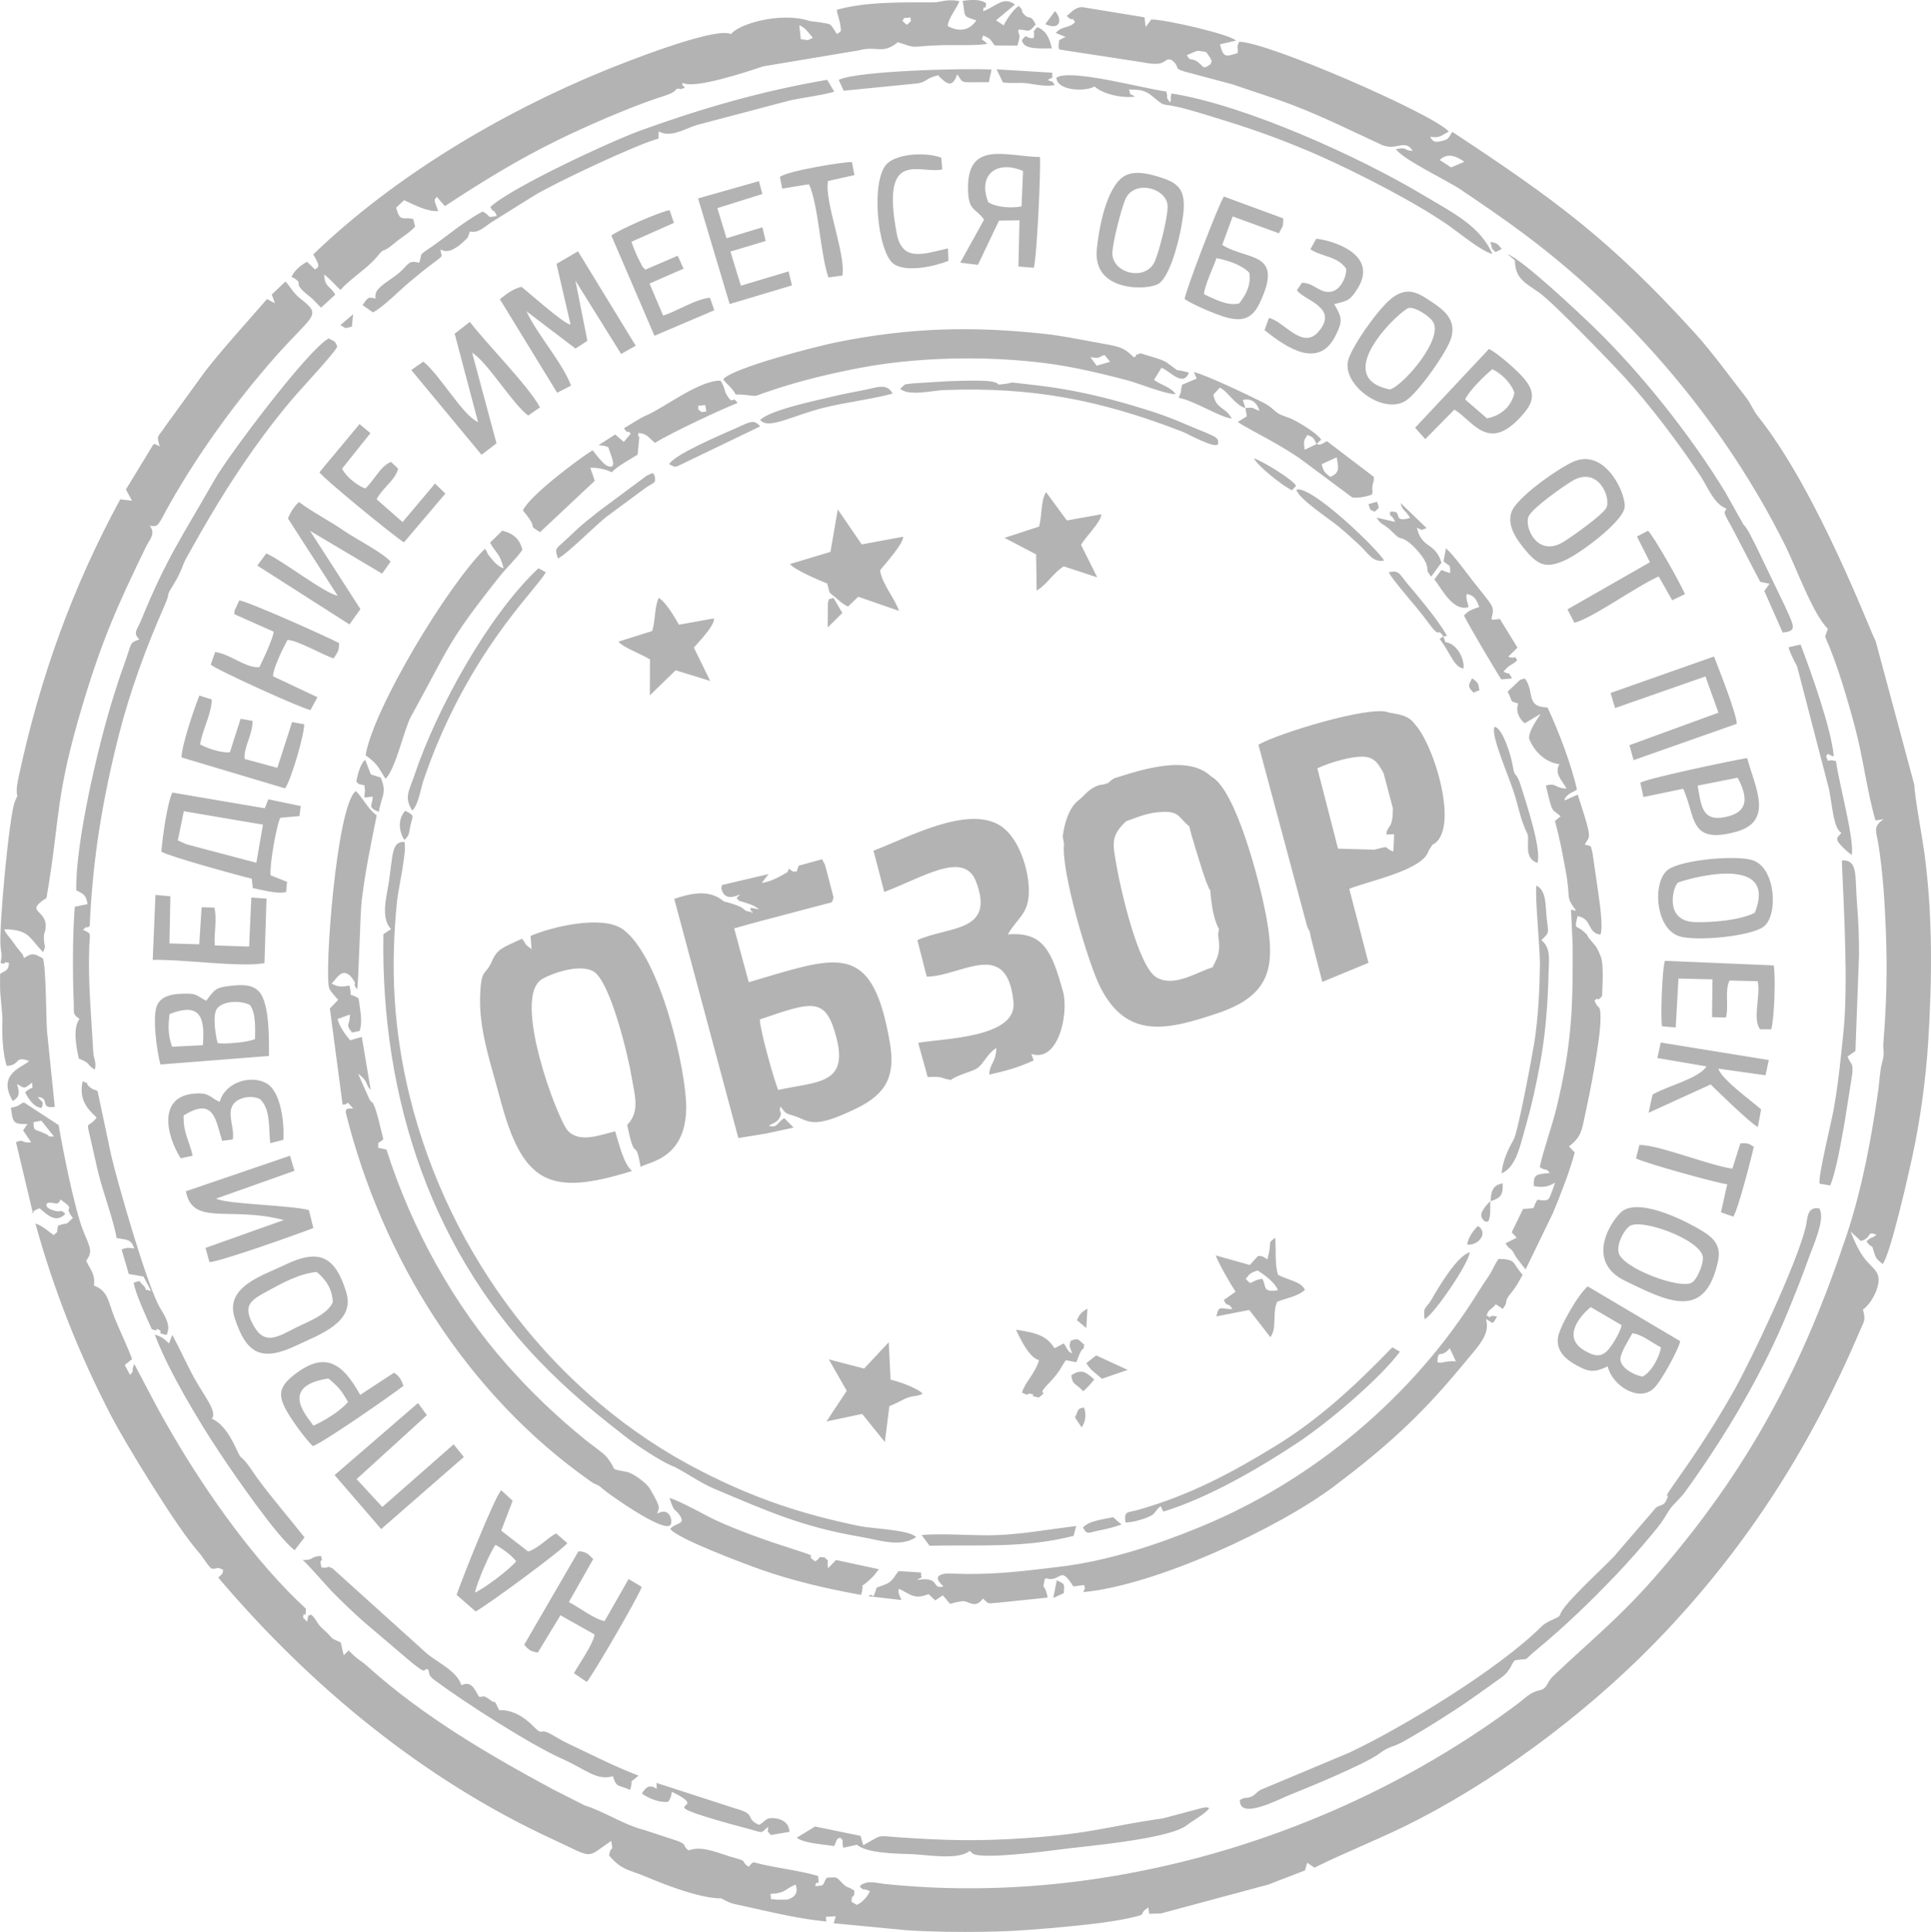 <?xml version="1.0" encoding="UTF-8"?>
<!DOCTYPE svg PUBLIC "-//W3C//DTD SVG 1.1//EN" "http://www.w3.org/Graphics/SVG/1.1/DTD/svg11.dtd">
<!-- Creator: CorelDRAW 2017 -->
<svg xmlns="http://www.w3.org/2000/svg" xml:space="preserve" width="164.735mm" height="164.801mm" version="1.1" shape-rendering="geometricPrecision" text-rendering="geometricPrecision" image-rendering="optimizeQuality" fill-rule="evenodd" clip-rule="evenodd"
viewBox="0 0 2032.85 2033.67"
 xmlns:xlink="http://www.w3.org/1999/xlink">
 <g id="Слой_x0020_1">
  <path fill="#B3B3B3" d="M810.97 1993.59c16.76,-0.87 13.99,-4.62 26.53,-9.82 3.34,8.42 -0.8,13.74 -9.03,15.84 -0.32,0.08 -10.62,0.06 -10.83,0.02 -9.36,-1.6 -4.66,1.74 -6.67,-6.05zm763.44 -1728.22l6.54 -3.33c-4.99,-6.16 -4.53,-5.68 -11.83,-7.52 2.41,9.64 0.13,5.27 5.28,10.85zm-133.74 265.31c2.65,7.49 0.43,5.08 6.46,7.86 5.03,-3.94 5.21,-3.42 2.44,-10.43l-8.9 2.57zm-1082.27 -188.53c6.41,3.99 4.27,3.67 12.04,1.6l1.3 -12.96 -13.34 11.36zm1193 387.03c8.04,-4.53 6.09,0.27 5.34,-6.7 -0.46,-4.27 -4.92,-7.06 -6.97,-8.53 -3.95,7.79 -5.17,8.37 1.63,15.23zm-417.68 660.44l9.91 8.34 1.14 -20.42c-6.31,3.56 -8.02,5.62 -11.04,12.08zm-24.9 292.42l11.12 -5.06c0.64,-10.61 1.11,-9.36 -7.44,-13.48l-3.69 18.54zm458.09 -396.55c3.08,-7.16 1.42,-13.85 2.07,-21.35 -3.19,3.45 -11.68,11.88 -9.21,17.24 3.11,6.74 6.93,4.05 7.14,4.11zm-466.5 -1260.06c15.28,7.1 18.61,-4.46 10.25,-13.84l-10.25 13.84zm31.31 1466.67l6.92 10.35c4.18,-5.71 5.18,-13.42 2.55,-20.85 -7.72,1.21 -5.56,2.6 -9.47,10.49zm437.56 -227.74c10.88,-3.23 13.23,-7.04 12.64,-18.73 -10.45,1.99 -12.31,8.17 -12.64,18.73zm-24.62 45.89c12.87,0.55 22.09,-12.76 11.37,-19.73 -3.99,3.24 -11.2,13.01 -11.37,19.73zm-1118.99 -426.05c6.13,-5.83 4.37,-6.64 6.54,-15.74 2.6,-10.93 4.17,-9.77 -5.54,-15.05 -7.79,8.17 -7.14,21.22 -0.99,30.8zm1093.92 -214.23l-3.98 2.51c12.11,16.36 15.12,29.61 25.07,31.26 1.25,-11.03 -7.61,-26.77 -19.11,-27.77l-1.98 -6 3.79 -0.67c-10.6,-18.29 -28.88,-39.55 -42.62,-55.98 -7.21,-8.62 -7.98,-13.74 -18.7,-10.88 2.72,6.94 30.5,37.58 40.74,51.85 15.3,21.29 8.76,4.18 16.79,15.69zm-648.25 -9.47l15.44 -15.28 -9.44 -15.98c-6.15,3.52 -2.96,-2.54 -5.82,5.23l-0.18 26.04zm268.88 803.93c4.04,-2.91 8.67,-8.73 11.79,-12.32 -8.68,-7.58 -13.21,-11.87 -24.24,-4.38 1.34,10.7 4.86,8.12 12.45,16.7zm219.75 -948.37l4.47 -4.56c-3.13,-6.72 -36.88,-27.1 -44.45,-29 5.27,9.03 29.16,28.03 39.98,33.56zm-219.87 1091.81c4.23,8.25 5.56,5.39 16.56,3.23 8.53,-1.67 15.8,-3.46 24.04,-6.35 -3.41,-2.67 -5.95,-5.05 -8.95,-7.78 -10.04,2.58 -24.69,3.35 -31.65,10.9zm-51.86 -1567.74c-10.57,0.61 -5.94,-5.94 -12.45,2.18 1.89,8.75 12.55,9.01 31.55,8.63 -2.31,-10.15 -5.64,-18.65 -15.45,-22.44 -6.06,7.67 -2.17,1.12 -3.64,11.62zm400.79 721.66c-7.13,-9.97 -19.05,-9.87 -27.57,-11.94 -18.6,-7.75 -117.87,22.67 -136.65,34.12l51.13 190.61c3.14,8.45 2.22,1.58 4,11.85l12.11 47.14 48.61 -20.07 -20.23 -77.9c18.14,-7.67 77.75,-19.43 83.38,-39.77l4.06 -6.53c29.65,-14.29 2.11,-105.71 -18.83,-127.49zm-345.36 673.08c3.33,6.54 10.61,11.31 16.4,16.45l27.14 -9.3 -33.28 -15.26 -10.26 8.11zm-337.12 -241.66l28.91 -6.25 -9.91 -10.05c-8.36,5.76 -6.94,10.45 -16.18,8.24 3.43,-2.83 8.22,-3.34 10.67,-7.43 4.92,-8.2 -0.92,-5.99 1.57,-12.91 6.57,7.97 4.21,6.61 14.8,9.94 15.14,4.75 17.91,15.27 65.88,-8.34 31.2,-15.36 40.51,-34.27 34.46,-69.18 -17.6,-101.58 -50.28,-92.58 -132.1,-68.17l-16.42 4.89 -15.34 -56.7c18.17,-5.24 36.16,-9.89 54.18,-14.65l39.04 -10.32c11.87,-3.37 9.12,-0.82 11.37,-7.74l-8.91 -34.09 -3.18 -5.97 -24.54 6.75 -2.39 6.43c-7.04,-1.12 0.11,1.82 -8.04,-3.18l-1.46 3.59c-8.09,4.7 -17.26,10.04 -27.06,11.31l7.17 -9.28 -48.96 11.49c-0.11,2.8 -1.79,2.09 0.4,6.96 3.85,8.53 12.66,5.64 18.81,2.8 -7.08,6.76 -2.25,3 -2.04,6.53 7.89,2.78 15.9,4.04 21.85,9.35l-8.85 -1.7c-0.25,6.14 -0.97,-0.76 0.47,3.23 2.92,8.14 0.15,-5.52 0.73,1.37 -10.28,-1.66 -5.32,-2.18 -12.46,-5.71 -3.92,-1.94 -12.88,-4.7 -16.76,-5.38 -14.85,-12.71 -32.56,-9.48 -52.47,-2.89l67.5 251.82 29.23 -4.78zm693.25 195.44c10.1,-5.14 46.9,-59.51 47.45,-70.44 -13.04,3.59 -32.29,35.78 -39.87,49.14 -6.05,10.65 -9.61,7.13 -7.57,21.3zm-444.01 -1301.95c10.64,1.65 17.49,-0.34 26.87,1.18 8.92,1.45 18.84,3.27 27.71,1.74 -3.3,-4.9 0.06,-2.21 -7.48,-5.4 8.19,-4.84 4,-0.09 4.94,-7.66l-58.71 -3.59 6.67 13.74zm-680.72 736.12c4.75,4.32 0.88,1.64 8.55,3.89 1.23,9.01 0.22,4.86 -0.02,12.8l8.68 -0.95c0.49,9.07 -6.65,10.8 6.54,16.03 2.86,-17.72 8.94,-19.24 1.96,-36.17l-10.39 -3.22 -5.93 -15.41c-5.46,4.58 -8.01,15.95 -9.39,23.02zm329.3 -334.2c5.83,2.67 5.79,3.62 10.95,1.1l85.06 -40.96c-6.89,-7.31 -9.77,-5.22 -24.39,1.39 -16.22,7.33 -65.3,27.67 -71.63,38.48zm752.7 101.44c-5.2,-10.4 -76.37,-79.6 -92.31,-74.66 1.89,9.4 34.53,30.64 44.3,38.71 7.69,6.35 14.39,12.61 21.72,19.31 9.91,9.06 14.05,18.87 26.29,16.64zm-173.71 388.04c-2.64,7.85 1.36,11.25 -0.22,22.84 -0.97,7.11 -3.92,11.63 -6.61,17.3 -17.08,5.16 -40.11,21.21 -58.81,10.73 -19.7,-11.04 -38.41,-95.09 -42.27,-117.57 -3.88,-22.58 -6.77,-31.44 10.19,-46.98 14.75,-5.25 23.64,-9.42 39.9,-9.84 16.71,-0.43 16.2,7.62 26.45,15.07 0.51,4.85 14.91,50.86 17.36,57.3 8.73,22.87 2.67,-3.91 5.88,21.55 1.2,9.51 3.62,21.81 8.13,29.59zm-163.2 -89.65c-3.52,26.92 25.24,125.71 38.49,151.37 28.27,54.77 70.62,44.3 122.62,26.95 58.79,-19.62 62,-51.33 50.47,-108.59 -6.23,-30.93 -30.63,-127.15 -56.7,-140.85 -24.58,-23.31 -73.07,-7.27 -102.15,1.97 -8.71,5.48 -2.26,3.6 -9.27,5.89 -4.53,1.47 -5.22,0.05 -11.77,3.51 -7.5,3.96 -10.43,9.04 -16.91,14.12 -9.71,7.61 -14.66,24.68 -16.14,37.71l1.35 7.92zm-532.8 -300.54c9.78,-4.82 38.79,-34.27 51.14,-43.97l41.69 -30.81c9.68,-6.39 10.62,-4.17 8.66,-13.4 -3.29,-0.87 2.23,-3.97 -8,0.95l-49.8 37c-8.68,6.83 -17.73,13.92 -25.86,21.57 -4.06,3.82 -7.86,7.55 -12.14,11.39 -8.66,7.78 -8.89,6.85 -5.69,17.27zm1031.21 320.36c4.34,-14.81 -11.79,-62.68 -17.12,-79.96 -5.91,-19.13 -6.56,-7 -9.14,-23.3 -1.42,-8.98 -10.44,-39.06 -18.92,-39.92 -4.44,9.24 15.25,51.36 21.96,74.21 4.23,14.4 5.98,24.87 12.49,38.08 3.3,6.7 -4.92,25.97 10.74,30.88zm-818.34 -466.29c8.65,10.65 33.26,-4.31 66.28,-12.61 23.98,-6.02 51.06,-9.05 73.17,-15.06 -6.11,-11.59 -16.61,-6.3 -29.64,-3.84 -12.75,2.41 -24.57,4.73 -37.26,7.8 -17.2,4.17 -61.1,13.18 -72.55,23.7zm684.25 103.18c-20.47,5.99 -5.92,-8.76 -21.16,-6.37 -0.16,7.45 1.12,0.57 5.39,10.59l-19.43 -4.54c4.95,8.73 7.58,5.69 17.68,16.19 7.92,8.22 7.04,3.31 15,8.95 7.02,4.97 18.11,17.39 20.03,25.04 2.16,8.65 -1.63,3.13 4.66,11.99l10.84 -14.8c-7.02,-22.36 -20.51,-13.93 -25.9,-36.76 7.06,3.08 3.45,2.68 10.27,0.46l-27.41 -26.5c1.95,8.68 4.73,6.64 10.04,15.75zm-505.85 1081.92c52.06,-1.17 99.56,2.86 151.55,-10.34l2.78 -10.38c-29,3.46 -54.95,8.4 -83.67,9.57 -23.01,0.94 -59.89,-2.33 -79.02,-0.01l8.35 11.15zm-90.49 -1531.55l75.97 -7.55c11.68,-1.1 9.09,-5.19 23.37,-8.78 8.73,8.87 14.85,14.58 20.22,-1 7.67,10.44 0.51,8.15 33.34,8.34 0.87,-5.88 2.05,-8.41 2.78,-13.38 -28.96,-1.44 -140.8,1.3 -160.85,10.88l5.18 11.49zm205.79 1336.18c-4.77,15.01 -14.84,23.19 -18.01,34.15 8.18,4.37 4.71,0.81 7.87,1.19 10.55,1.28 -4.38,1.37 9.92,4.04 12.49,-10.18 -5.03,1.14 10.37,-14.99 13.25,-13.87 12.2,-16.48 18.03,-24.31l10.99 2.15c1.51,-3.61 2.93,-7.81 3.93,-9.8 4.48,-8.98 2.66,1.07 4.39,-8.73 -6.86,-5.67 -5.99,-7.27 -14.21,-4.07 -2.24,6.72 -0.85,5.41 1.4,13.33 -5.42,-3.38 -1.43,-0.04 -5.02,-4.5 -1,-1.24 -1.5,-3.16 -3.68,-6.07l-9.81 5.12c-7.95,-12.97 -18.78,-16.36 -40.59,-19.49 5.24,10.69 14.12,29.64 24.44,31.97zm-402.96 445c0.41,0.62 0.3,6.3 0.29,6.33 -7.32,-5.43 -11.73,-1.52 -15.53,4.96 7.49,5.2 18.68,9.81 27.64,8.61 3.08,-4 3.01,-6.21 3.98,-10.41 46.13,21.77 -30.87,7.72 61.12,33.67 7.41,2.09 15.05,3.89 22.2,5.95 13.97,4.01 9.46,3.77 17.96,-2.75 0.27,8.1 -2.65,1.8 2.89,8.53l19.64 -3.37c-0.38,-7.56 -5.49,-12.71 -13.78,-14.02 -12.5,-1.97 -11.09,3.53 -18.51,6.64 -15.22,-7.13 -1.65,-11 -24.71,-17.18l-83.21 -26.97zm889.84 -641.52c15.85,-7.09 19.55,-29.65 26.34,-53.23 5.8,-20.14 10.11,-40.85 13.95,-61.25 5.98,-31.72 8.46,-64.83 9.17,-97.17 0.31,-14.14 2.53,-25.37 -7.58,-33.97 9.63,-9.03 6.94,-6.57 5.18,-27.59 -0.93,-11.1 -0.44,-24.67 -10.31,-29.81 -2.11,8.16 3.78,66.76 3.59,82.86 -0.3,26.61 -1.59,51.13 -5.13,77.33 -1.55,11.5 -17.83,99.14 -22.5,107.18 -5.77,9.94 -12.07,23.71 -12.71,35.65zm-759.75 -1048.85l2.38 12.21 28.18 -4.61c10.14,21.9 11.74,72.5 20.48,98.08l14.76 -1.94c3.65,-22.88 -19.29,-78.24 -15.17,-99.55l27.74 -6.18 -2.51 -13.7c-7.26,-0.69 -69.1,9.35 -75.86,15.7zm902.24 378.43l13.67 27.05 -86.81 49.61 7.26 14.13c19.41,-5.06 65.92,-38.76 88.75,-48.78l14.22 25.06 13.4 -6.41c-3.94,-10.14 -33.28,-61.88 -38.85,-66.73l-11.63 6.07zm215.29 311.92c-4.82,5.45 -6.99,6.16 -0.46,13.22 2.3,2.49 8.9,8.81 11.36,9.99 2.58,-17.81 -13.4,-74.55 -16.66,-98.62 -10.78,-3.43 -6.99,4 -10.46,-5.45 4.06,-3.88 -0.59,-2.25 8.14,0.42 -2.6,-29.57 -23.86,-88.41 -34.92,-117.78l-12.74 2.86c2.09,7.12 5.85,14.06 9.02,20.09l33.64 129.34c3.7,19.11 4.87,41.81 13.08,45.93zm-216.33 342.68c9.11,4.89 84.74,25.84 96.07,27.25l-6.58 29.49 12.98 4.57c5.34,-8.29 18.64,-60.85 21.64,-73.48 -5.48,-3.59 -6.81,-4.16 -14.2,-3.61l-8.44 26.62c-25.84,-3.85 -77.53,-25.19 -97.83,-24.97l-3.63 14.13zm-774.59 -810.13c9.01,8.14 33.31,1.86 46.05,1.37 93.01,-3.59 165.37,10.45 251.83,44.11 4.38,1.71 33.41,17.9 36.66,12.89 1.46,-6.66 -3.39,-8 -11.79,-11.77 -6.03,-2.71 -13.31,-5.35 -19.15,-7.93 -12.43,-5.5 -25.89,-10.7 -38.87,-14.86 -28,-8.99 -54.11,-16.07 -82.49,-21.56 -14.76,-2.86 -28.72,-4.79 -43.46,-6.46 -33.53,-3.78 -13.47,-2.3 -32.35,-0.43 -6.42,0.64 0.07,-0.85 -9.7,-2.89 -8.66,-1.8 -37.02,-0.77 -47.15,-0.38l-36.32 2.23c-0.46,0.05 -6.25,0.82 -6.26,0.82 -7.71,2.64 4.72,-3.23 -3.83,1.87l-3.17 3zm-513.6 443.94c6.6,-6.45 8.73,-23.23 12.2,-33.18 4.08,-11.73 8.35,-23.21 13,-34.46 46.36,-112.18 108.48,-168.49 115.26,-183.25l-7.72 -4.1c-52.46,49.22 -107.1,147.72 -130.55,217.92 -5.27,15.79 -11.4,23.27 -2.19,37.08zm385.12 294.09c-4.56,-11.27 -19.3,-63.76 -19.28,-74.14 56.15,-19.31 69.32,-23.92 80.53,18.74 13,49.46 -19.3,46.46 -61.25,55.41zm179.29 -872.65l-0.52 -13.16c-24.92,5.58 -48.1,15.16 -53.95,-15.7 -17.18,-90.63 24.39,-62.13 47.99,-67.38l-1.04 -12.34c-14.37,-5.66 -43.29,-4.89 -55.81,5.07 -19.5,15.5 -11.52,94.16 5.48,106.58 13.11,9.58 43.48,2.61 57.86,-3.07zm186.36 1328.01c6.94,-0.17 14.87,-2.22 21.77,-4.86 10.67,-4.08 6.86,-4.86 15.19,-12.44l2.92 5.83c47.28,-14.36 102.17,-46.36 142.38,-73.18 30.75,-20.51 84.9,-65.98 106.7,-95.17l-8.02 -4.57c-37.76,38.96 -76.28,75.28 -123.5,104.17 -47.09,28.81 -89.62,51.21 -142.83,66.6 -13.13,3.8 -16.17,0.71 -14.62,13.62zm334.88 -1011.84c6.75,6.25 7.09,2.14 6.91,12.56l-9.25 -3.32 -7.31 9.83c8.8,11.62 19.62,33.76 35.85,29.3 -0.53,-4.17 -1.26,-5.07 -1.44,-6.24 -0.74,-4.94 -1.16,-3.63 -0.34,-7.7 5.76,1.68 8.95,2.13 13.16,13.68 -7.61,2.78 -10.4,3.13 -16.06,8.88 1.14,4.11 34.97,61.14 39.23,67.35l11.38 -1.02c-6.03,-9.49 -0.05,-2.15 -9,-7.14 7.54,-9.03 8.08,-5.67 14.38,-12.03 -5.09,-7.2 1.53,-0.31 -9.52,-3.62l9.82 -9.58 -18.57 -30.18c-9.37,-1.27 7.86,0.01 -3.52,0.43 -4.8,0.18 -1.03,1.32 -5.37,-0.4 3.58,-14 2.57,-11.73 -19.2,-39.61 -7.24,-9.28 -20.42,-27.54 -28.66,-34.85l-2.49 13.65zm-174.33 767.37c-17.28,2.59 -11.7,-4.3 -16.56,-12.09 -14.34,2.24 -9.88,8.46 -17.38,0.05 4.3,-5.6 5.55,-6.53 12.58,-8.81 7.41,4.9 18.22,12.72 21.36,20.85zm-11.12 -32.5c-4.66,-2.76 -4.51,-3.6 -9.88,-3.58l-8.66 9.49 -35.96 -10.09c4.05,10.07 15.78,30.5 20.98,38.26l-12.39 8.71c3.76,8.53 4.49,1.48 8.95,9.42 -11.33,0.95 -14.08,-5.65 -16.76,7.8l34.61 -6.73 22.23 28.6c7.28,-9.62 1.75,-25.03 7.1,-37.25 9.63,-3.92 21.96,-5.64 29.27,-12.52 -4.04,-9.09 -17.92,-10.12 -28.32,-15.88 -3.8,-12.54 -1.72,-25.94 -3.01,-39.06 -7.8,6.46 -3.9,1.74 -6.37,15.03l-1.28 5.7c-0.12,0.53 -0.31,1.39 -0.5,2.08zm-1144.06 -106.42l12.61 -2.67c-3.78,-16.84 -10.01,-23.78 -9.51,-42.36 32.19,-20.1 33.66,4.88 40.52,26.6l11.18 -1.33c2.04,-11.05 -5.06,-24.67 -0.95,-34.34 4.37,-10.29 20.72,-12.69 29.65,-8.23 11.63,11.12 8.87,31.44 10.81,46.41l13.74 -3.44c1.19,-16.16 -2.13,-50 -17.08,-59.15 -15.89,-9.72 -43.91,-2.24 -49.87,19 -7.63,-2.51 -10.07,-8.81 -21.6,-8.8 -44.89,0.04 -35.07,43.62 -19.53,68.32zm1189.3 -956.79c13.02,8.27 28.39,7.06 37.69,20.42 0.4,9.16 -6.22,22.47 -15.81,24.18 -12.08,2.16 -18.29,-9.71 -30.8,-9.34l-5.26 7.82c7,10.61 45.3,18.06 22.31,44.02 -16.79,18.95 -36.5,-11.95 -51.76,-14.84l-4.65 12.78c24.15,19.28 57.32,41.35 74.98,5.41 7.52,-15.3 6.64,-18.62 -1.7,-32.83 14.28,-3.27 16.92,-3.98 24.55,-16.09 23.44,-37.2 -28.72,-51.41 -43.43,-52.68l-6.12 11.14zm-611.38 57.6l65.59 -19.61 -3.52 -14.74 -50.24 15.05 -11.01 -35.94 37.08 -11.1 -3.42 -14.45 -37.75 11.52 -9.65 -31.69 47.32 -14.84 -3.53 -13.56 -64.11 18.18 33.24 111.18zm141.57 1120.55l-37.23 -9.71 18.95 33.11 -21.36 32.28 37.6 -7.94 23.86 29.61 4.74 -37.69c15.98,-6.83 15.79,-8.87 25.62,-10.58 5.52,-0.96 3.64,-0.04 9.42,-2.53 -4.14,-5.45 -26.14,-13.51 -33.73,-14.75l-1.96 -39.48 -25.91 27.69zm632.76 -1020.07c3.64,-8.82 21.05,-25.8 28.61,-31.86 9.58,4.47 19.69,14.31 23.22,24.86 -3.05,14.01 -13.91,24.15 -28.92,26.81l-22.9 -19.81zm-52.72 29.72l10.73 11.97 30.62 -31.08c20.54,12.58 36.69,47.71 73.7,3.29 12.45,-14.95 9.56,-25.67 -3.63,-39.58 -7.88,-8.32 -23.9,-22.33 -33.54,-27.62l-77.88 83.02zm-846.15 -202.3l45.38 105.49 63.01 -26.85 -4.59 -13.2c-16.22,1.89 -33.44,13.64 -49.28,18.85l-14.33 -33.74 35.86 -15.72 -6.22 -13.55 -34.22 14.69c-0.63,-0.82 -1.5,-2.16 -1.54,-1.79 -0.04,0.35 -1.04,-1.07 -1.31,-1.46l-5.22 -10.17c-2.3,-5.4 -4.56,-10.39 -6.38,-16l44.72 -19.89 -4.53 -13.34c-9.31,1.11 -54.04,20.89 -61.34,26.67zm-307.34 249.21c5.5,7.59 78.38,67.21 89.01,73.74l43.6 -51.3 -10.91 -10.64 -34.12 40.6 -27.38 -24.02c5.86,-11.71 19.83,-20.05 22.67,-32.29l-7.48 -6.99c-11.13,4.08 -17.84,19.73 -27.1,27.98 -8.58,-3.13 -20.78,-12.87 -24.39,-20.97l29.82 -37.3 -11.43 -9.58 -42.29 50.77zm1408.58 616.54l51.74 8.85c-8.95,13.3 -42.03,20.75 -56.83,29.67l-4.22 19.15 65.41 -29.85c7.5,7.49 43.17,42.14 49.64,44.78l3.45 -18.47c-11.82,-10.61 -40.29,-30.3 -45.17,-42.98l49.78 7.04 3.47 -16.07 -113.77 -18.41 -3.5 16.28zm-1058.26 -449.47l-35.5 11.17c4.57,6.04 24.69,13.26 33.19,18.73l-0.13 37.84 27.13 -26.41 36.4 11.23 -17.21 -35.12c6.07,-6.96 22.11,-23.54 21.23,-30.74l-36.9 6.66c-4.87,-8.35 -13.65,-23.74 -21.38,-28.26 -4.62,10.53 -3.18,23.5 -6.82,34.89zm1142.75 154.38c10.81,20.53 11.93,36.48 -13.28,41.51 -24.71,4.93 -25.12,-12.8 -28.85,-33.14l42.12 -8.37zm-99.21 20.38l41.86 -8.69c13.47,29.5 5.84,58.63 55.24,45.4 40.56,-10.87 20.6,-46.42 12.1,-77.75 -15.18,2.44 -103.71,21.03 -112.5,25.92l3.3 15.12zm-636.18 -284.72l-36.43 11.9 33.28 17.41 0.56 38.09c11.11,-6.46 17.9,-19.19 28.55,-25.49l35.23 11.57 -17.1 -34.24c4.89,-8.53 21.76,-24.76 21.34,-32.14l-36.23 6.49 -21.89 -29.83c-5.79,9.18 -4.07,24.52 -7.32,36.25zm-992.21 622.22c-9.94,12.91 -11.47,0.12 -5.86,24.65 2.67,11.67 5.11,23.32 8.01,34.95 4.84,19.43 16.35,50.56 18.83,67.07 11.54,2.13 14.98,0.99 18.67,11 -5.38,-0.53 -7.62,-1.41 -13.34,1.18l7.54 25.7 15.51 2.69 7.93 15.1c-12.62,-3.12 -0.57,1.47 -8.96,-6.59 -5.05,-4.85 -1.21,-4.34 -9.28,-1.99 0.88,9.29 14.83,39.84 19.11,49.02 10.01,3.41 0.95,-2.7 7.22,0.41 6.15,3.05 -4.79,2.75 8.28,5.57 4.53,-9.53 -0.58,-18.13 -6.71,-28.18 -13.25,-21.73 -44.72,-131.26 -51.59,-160.74l-14.37 -67.78c-5.09,-2.78 -3.59,-0.55 -7.94,-4.03 -6.3,-5.04 1.34,-2.74 -7.75,-6.38 -5.36,23.22 10.65,33.39 14.7,38.34zm89.38 -379.19l109.02 32.57c6.72,-9.82 20.01,-55.83 20.15,-67.43l-12.78 -2.33 -15.53 48.12 -34.43 -9.31c-1.35,-12.23 8.65,-25.58 8.28,-40.11l-12.53 -2.18 -11.32 35.37c-9.62,0.48 -22.98,-3.93 -31.3,-8.4 2.44,-15.73 11.92,-31.6 12.28,-47.29l-13.06 -4.14c-5.58,13.99 -18.58,52.2 -18.78,65.14zm154.59 653.74c10.65,8.84 13.48,12.06 20.65,24.71 -7.65,9.24 -24.67,19.89 -36.5,24.98 -3.72,-6.79 -38.92,-41.33 15.85,-49.69zm-16.36 71.21c11.33,-3.89 82.13,-53.17 95.36,-63.42 -2.1,-6.49 -4.69,-10.68 -9.88,-13.85l-35.63 23.32c-18.5,-33.29 -37.06,-47.38 -70.97,-19.94 -15.78,12.77 -15.42,22.14 -4.47,40.2 5.68,9.36 17.94,26.28 25.58,33.69zm1420.33 -441.92l14.47 1.22 2.85 -51.5 35.83 0.87 -0.49 39.74 14.59 0.5c3.42,-12.06 -1.54,-29.04 3.93,-39.04l29.53 0.76c3.41,14.56 -5.8,40.22 2.63,50.62l11.68 0.03c3.16,-10.98 4.8,-55.7 2.61,-67.3l-114.57 -4.84c-2.98,9.36 -4.66,58.38 -3.07,68.95zm-1588.88 -69.9c31.23,-0.91 92.42,8.12 117.63,3.38l2.15 -67.93 -15.99 -1.14 -2.3 51.66 -36.21 -1.2c-0.99,-13.03 2.72,-27.34 -0.39,-39.84l-13.41 -0.37 -2.52 39.03 -31.33 -0.93 0.94 -49.61 -15.69 -1.47 -2.88 68.41zm191.46 542.3l49.03 56.84 87.07 -75.92 -10.81 -13.26 -75.06 65.93 -27.05 -29.35 73.97 -67.33 -9.33 -12.74 -87.82 75.82zm1343.24 -823.27l4.78 15.87 95.15 -33.28 13.69 38.14 -93.74 34.22 4.38 15.76 108.69 -38.3c-0.74,-11.98 -18.65,-56.9 -24.02,-70.8l-108.92 38.38zm-1195.37 946.97c1.39,-9.09 15.93,-43.24 21.59,-50.3 7.22,4.14 16.8,10.8 21.67,17.32 -6.53,8.34 -33.1,28.31 -43.26,32.97zm-19.4 2.41l20 17.43c11.27,-5.76 91.86,-65 96.53,-71.94l-11.79 -10.21c-10.03,5.35 -18.39,15.58 -29.43,19.08l-28.39 -22 12.05 -31.45 -12.02 -11.06c-6.62,6.21 -42.25,95.61 -46.95,110.16zm-170.53 -47.04l10.4 -13.49c-17.07,-21.55 -34.01,-40.92 -50.08,-62.86 -3.74,-5.1 -8.16,-12.38 -12.05,-16.87 -3.98,-4.58 -4.68,-3.93 -6.3,-6.6 -3.42,-5.65 -12.41,-31.54 -29.15,-38.58 6.22,-7.23 -8.35,-24.33 -18.44,-42.68 -8.21,-14.93 -15.04,-30.72 -23.21,-45.52l-3.48 8.88c-5.97,-5.54 -7.43,-6.83 -14.95,-9.32 14.08,37.71 45.89,90.68 68.11,124.17 14.78,22.28 60.59,88.92 79.16,102.88zm1605.32 -385.82l11.25 1.87c6.58,-15.55 11.92,-48.91 15.14,-66.32l7.98 -50.39c1.43,-13.73 -1.43,-9.41 -4.81,-19.01l8.24 -5.88 3.77 -100.39c0.1,-17.52 -0.49,-34.97 -1.94,-52.44 -2.72,-32.93 1.36,-47.97 -15.93,-47.85 -0.92,4.75 7.57,120.49 1.7,178.52 -2.87,28.39 -5.3,53.56 -10.13,81.78 -2.49,14.54 -16.74,71.32 -15.27,80.1zm-1668.82 -599.49l41.39 18.42c-0.31,6.62 -11.57,30.49 -14.92,37.3 -13.58,1.75 -31.4,-14.11 -46.66,-15.85l-4.63 13.21c4.86,5.02 96.24,46.57 105.02,47.83l7.29 -13.48 -46.72 -22.04c-0.13,-8.23 10.94,-30.39 15.15,-38.23 9.98,-0.05 36.87,15.58 48.59,19.42 3.77,-5.73 6.18,-8.45 5.65,-16.2 -11.38,-6.12 -97.61,-44.74 -105,-44.79 -0.84,1.96 -2.33,4.88 -3.05,6.61 -2.83,6.83 -1.66,1.64 -2.11,7.8zm305.17 1084.8c4.8,5.7 7.11,7.09 14.33,8.3l23.82 -39.31 35.98 20.29c-1.99,10.81 -15.73,30.02 -21.77,40.72l13.52 9.16c6.92,-8.08 56.29,-92.96 57.78,-100.05l-13.75 -8.27 -25.29 44.3c-10.89,-2 -26.68,-14.51 -37.62,-20.03l25.67 -45.31c-5.84,-5.96 -7.97,-7.86 -15.56,-8.16l-57.11 98.36zm1295.56 -770.57c-14.76,8.01 -46.2,10.54 -63.33,9.93 -32.73,-1.16 -22.71,-37.61 -17.6,-41.57 1.92,-1.49 107.12,-34.33 80.92,31.64zm-91.2 -45.38c-16.97,12.2 -13.97,62.34 11.91,70.29 17.3,5.31 74.33,0.33 88.53,-10.2 15.41,-11.43 13.07,-61.69 -11.4,-69.86 -17.28,-5.77 -74.66,-0.57 -89.04,9.77zm-1405.85 455.45c-6.08,13.22 -25.28,20.01 -38.57,26.61 -17.84,8.86 -32.54,19.6 -44.43,-1.31 -12.49,-21.96 -4.3,-27.03 15.02,-37.48 15.61,-8.43 33.37,-18.25 51.13,-19.63 10.08,8.54 16.17,17.87 16.85,31.81zm-50.24 -39.41c-23.73,11.48 -63.82,22.98 -53.07,55.98 12.4,38.08 28.36,46.41 65.28,28.82 23.85,-11.37 61.84,-24.08 52.23,-55.75 -11.73,-38.62 -29.1,-46.15 -64.44,-29.06zm1163.15 -921.44c-64.84,-12.91 12.44,-85.05 20.14,-85.85 7.23,-0.75 20.74,8.38 24.78,14.01 12.68,17.65 -30.92,67.91 -44.92,71.84zm3.63 -97.36c-14.25,9.88 -43.03,50.8 -47.48,66.18 -7.49,25.91 37.52,59.24 61.25,42.55 13.45,-9.46 43.12,-51.45 47.16,-65.84 5.05,-17.98 -6.06,-27.9 -19.58,-37 -13.8,-9.3 -25.04,-17.2 -41.36,-5.89zm-237.69 -94.88c-0.11,12.32 -8.47,45.09 -13.17,56.72 -8.99,22.23 -44.82,13.79 -44.97,-7.52 -0.07,-10.91 9.01,-45.38 13.29,-56.32 8.81,-22.52 45.03,-12.7 44.85,7.12zm-47.38 -31.15c-17.62,13.06 -25.16,54.63 -27.2,76.25 -4.27,45.22 54.36,42.94 65.12,35.83 14.31,-9.46 24.88,-59.06 26.23,-76.34 1.54,-19.68 -3.15,-28.52 -21.75,-34.73 -13.3,-4.44 -31.07,-9.4 -42.39,-1.01zm533.11 1104.51c11.26,-9.65 75.43,13.63 77.71,32.1 0.86,7 -5.55,22.78 -11.18,26.75 -11.49,8.1 -75.08,-15.24 -77.64,-32.06 -1.41,-9.28 5.12,-21.65 11.11,-26.79zm-9.19 -14.32c-14.25,14.67 -34.01,52.58 4.99,71.5 45.94,22.29 84.39,42.06 97.94,-20.96 4.11,-19.11 -8.17,-26.75 -22.08,-34.7 -17.24,-9.86 -64.39,-32.77 -80.85,-15.83zm-14.91 -741.79c-4.6,7.7 -36.7,30.61 -45.58,35.86 -27.56,16.27 -41.49,-17.55 -35.72,-27.83 5.22,-9.31 34.98,-30.17 44.83,-36.27 28.47,-17.64 42.37,18.37 36.47,28.24zm-35.65 -48.47c-15.64,7.38 -58.97,37.16 -64.18,53.08 -4.88,14.92 7.19,30.53 16.24,41.12 12.84,15 21.57,17.67 40.93,8.79 15.17,-6.96 57.99,-38.4 61.95,-54.26 3.13,-12.54 -19.47,-65.47 -54.94,-48.73zm-387.76 -176.77c0.7,-9.08 9.96,-28.58 13.22,-37.97 11.28,2.16 26.92,7.09 34.53,15.44 1.97,12.6 -3.16,22.72 -10.59,32.23 -12.93,2.98 -25.9,-4.77 -37.16,-9.7zm-20.31 5.05c7.23,5.26 29.85,14.83 39.48,18 18.4,6.06 30.66,4.82 39.33,-13.31 26.58,-55.59 -12.7,-44.76 -39.22,-61.66l11.01 -29.95 48.64 17.71c4.49,-8.88 4.37,-5.46 4.62,-15.66l-62.5 -23.01c-4.64,5.91 -40.8,99.91 -41.34,107.88zm-206.81 -101.96c-11.46,-29.97 10.08,-44.39 36.72,-32.79l-1.63 37.25c-10.51,2.07 -26.33,1.18 -35.08,-4.46zm-4.33 18.42l-25.08 45.26 18.61 2.33 22.18 -46.55 21.57 -0.34 -1.13 48.66 16.14 1.29c3.22,-9.01 7.59,-103.34 6.53,-116.56 -36.06,-0.66 -77.57,-18.35 -75.68,35.56 0.77,22.01 8.1,17.85 16.87,30.35zm-161.72 349.71l-42.63 12.81c4.71,6 30.34,17.03 39.17,20.42 3.71,12.67 0.16,7.42 9.35,15.26 3.79,3.23 7.32,6.8 12.66,8.98l10.64 -10.24 43.02 14.89c-5.33,-14.73 -17.56,-27.6 -20.01,-42.68 5.54,-7.01 24.63,-28.07 24.36,-35.4l-43.66 8.09 -25.18 -36.81 -7.73 44.67zm-571.17 -35.26l52.38 81.4c-13.29,-2.13 -58.16,-37.12 -75.15,-44.49l-9.46 12.72 97 61.98 11.59 -16.1 -53.11 -82.43 75.87 45.06 9.01 -12.62c-9.55,-10.3 -35.96,-23.44 -48.65,-32.18 -15.73,-10.83 -32.29,-19.08 -47.78,-30.51 -5.1,4.23 -9.04,10.91 -11.7,17.16zm175.55 -194.4l24.64 93.11c-16.7,-7.62 -40.16,-49.9 -57.67,-63.7l-12.63 8.85 73.95 89.2 15.74 -12.07 -25.65 -95.34c15.95,9.48 42.56,53.97 59.01,66.1l12.46 -8.62c-12.88,-23.46 -54.82,-65.22 -73.86,-89.94l-16.01 12.41zm-282.96 902.7c7.07,37.29 46.22,15.28 103.09,30.29l-82.38 29.33 4.08 14.99c11.45,-0.48 93.68,-29.77 109.42,-35.84l-4.73 -18.95c-19.33,-5.23 -87.07,-6.16 -97.61,-12.09l82.43 -29.25 -4.67 -15.87 -109.64 37.4zm1533.4 195.08c-8.36,-1.24 -22.83,-8.88 -23.24,-18.24 -0.27,-6.26 9.43,-21.44 12.63,-27.36 10.82,1.33 20.22,9.99 30.15,14.79 -1.51,9.83 -9.96,26.23 -19.54,30.81zm-21.9 -54.12c-1.41,7.1 -8.75,19.31 -13.39,24.98 -8.13,9.91 -15.74,7.4 -25.39,1.92 -28.64,-16.28 3.35,-44.01 6.34,-45.89l32.45 18.99zm-14.67 43.36c4.26,19.28 31.97,38.31 48.39,23.28 7.61,-6.96 26,-40.59 27.95,-49.78l-97.28 -57.65c-8.94,6.61 -30.81,43.62 -31.62,55.03 -1.01,14.2 9.16,22.11 19.59,27.93 13.29,7.42 18.87,7.83 32.96,1.19zm-1463.27 -340.16c-2.3,-7.52 -5.91,-29.99 -0.65,-36.59 6.91,-8.68 25.99,-8.31 34.67,-3.59 6.37,9.58 5.27,24.25 5.23,35.81 -8.04,3.52 -30.27,5.31 -39.25,4.37zm-48.11 3.69c-4.35,-12.38 -4.21,-21.97 -2.66,-34.4 29.98,-11.58 37.9,-0.08 35.09,32.8l-32.44 1.61zm-12.21 18.7l114.21 -8.97c0.07,-16.94 0.73,-55.04 -10.17,-67.49 -7.3,-8.34 -19.32,-7.46 -29.15,-6.45 -17.11,1.75 -17.75,3.93 -26.76,15.88 -11.51,-6.25 -9.39,-7.95 -25.44,-7.44 -10.13,0.32 -21.5,2.15 -26.14,11.86 -5.51,11.54 -0.26,49.92 3.46,62.6zm1222.47 -631.89l15.81 -7.27c1.69,11.07 3.9,15.79 -6.69,20.73 -6.11,-4.69 -7.25,-6.02 -9.12,-13.46zm-5.37 -21.21l-12.53 6.03c-0.82,-8.64 -1.89,-8.67 3.04,-15.63 6.15,2.65 6.02,2.64 9.49,9.61zm-74.93 -37.92l-2.74 -8.37c9.08,-2.37 15.2,2.88 17.51,11.49 -8.2,-3.25 -5.25,-3.95 -14.77,-3.12zm0 0l1.57 8.69 -9.68 6.05c13.3,8.75 48.2,25.15 70.33,41.98l49.78 37.07c3.59,1.78 16.17,-0.48 21.34,-2.83 1.33,-6.26 -0.19,-2.55 0.37,-8.12 0.72,-7.14 1.64,-2.6 1.54,-10.34l-49.43 -37.61c-6.66,4.2 -7.95,3.88 -10.9,3.02l4.87 -4.66c-4.2,-6.71 -22.69,-17.67 -30.08,-21.29 -5.79,-2.84 -12.76,-4.03 -17.2,-7.74 -7.06,-5.91 -7.03,-6.56 -15.81,-10.98 -13.37,-6.73 -57.9,-28.03 -71.05,-31.13l3.12 6.91 -15.34 6.45c-2.21,7.68 0.4,4.73 -3.67,13.71 17.93,3.72 42.81,20.37 55.85,21.91 -6.81,-12.98 -16.25,-9.23 -19.34,-25.12l6.79 -7.45c8.25,3.82 16.43,18.76 26.93,21.48zm-1117.59 424.43l83.32 14.11 -6.95 40.15 -62.38 -16.5c-3.77,-1.13 -7.34,-1.84 -11.04,-2.93l-9.26 -4.12 6.31 -30.71zm-23.62 42.52c7.6,4.98 81.39,25.25 95.12,28.47l1.13 9.89c9.73,2.06 26.86,6.61 35.09,4.11l0.99 -10.66 -17.34 -6.84c-1.19,-10.95 5.9,-51.1 10.15,-60.6l20.21 -1.8 1.36 -10.56 -34.06 -7.05 -3.79 9.42 -97.26 -16.55c-5.6,11.4 -10.59,48.36 -11.6,62.17zm1424.89 -622.44c0.39,19.58 10.87,23.61 25.5,33.91 14.53,10.22 77,74.94 89.46,88.61 27.37,30.02 57.61,69.97 80.37,104.37 7.58,11.46 14.39,29.93 27.33,34.45 -0.8,4.57 -5.59,0.27 4.64,17.59l31 59.53 9.86 2 -5.57 7.63 19.34 43.72c15.55,-1.5 12.21,-5.99 2.32,-27.94l-30.67 -63.7c-3.72,-6.73 -7.98,-17.22 -13.12,-22.31l-18.64 -33.29c-36.2,-59.63 -88.43,-125.28 -137.65,-173.16 -15.13,-14.72 -76.25,-72.48 -91.93,-77.88l7.76 6.47zm-482.65 -192.16c0.78,14.09 31.15,14.74 40.12,9.22 9.44,8.44 30.16,12.55 42.74,10.6 -8.18,-4.84 -3.29,0.66 -6.64,-7.52 10.71,0.51 16.09,-0.2 25.29,7.54 13.32,11.2 8.48,7.01 24.81,10.58 15.32,3.34 35.79,10.05 51.6,14.9 33.72,10.34 67.23,22.78 99.14,36.9 39.19,17.34 102.95,49.83 137.65,74.57 9.57,6.82 34.33,26.88 44.33,28.64 -13.33,-29.63 -40.93,-42.81 -72.64,-61.8 -68.95,-41.29 -187.97,-94.81 -265.11,-107.08 -2.17,7.33 0.32,2.63 -1.48,9.59 -6,-7.6 -1.44,-3.36 -4.23,-11.66 -21.94,-2.66 -101.75,-24.61 -115.58,-14.49zm-526.29 195.94l14.81 63.81c-6.49,-0.06 -43.35,-33.1 -51.62,-39.69 -8.95,2.08 -15.79,7.54 -22.81,13.06l60.33 98.46 14.61 -7.5c-9.23,-24.73 -35.67,-53.57 -46.87,-78.21l51.58 39.19 12.51 -8.11 -12.61 -63.41 48.11 77.21 15.35 -8.68 -60.77 -99.36 -22.61 13.23zm119.78 1331.58c6.9,10.17 77.87,36.61 94.9,42.65 34.15,12.11 71.18,20.63 106.06,26.86 5.04,-19.36 -6.37,-0.35 13.33,-20.22l5.35 -6.83 -45.15 -9.7 -8.44 8.77c-1.54,-10.94 2.59,-5.65 -3.7,-11.53 -9.21,-0.86 -2.12,-0.03 -9.86,4.16 -15.49,-10.41 16.6,-0.03 -37.17,-17.45 -21.26,-6.89 -57.96,-20.28 -77.17,-30.7 -7.2,-3.91 -32.8,-17.34 -38.89,-18.5 5.23,17.07 5.87,10.17 11.35,19.21 5.3,8.75 -4.97,6.66 -10.61,13.27zm518.53 304.78c-54.78,7.46 -72.13,15.84 -145.27,20.77 -50.44,3.4 -83.62,2.38 -132.34,-0.86 -24.7,-1.64 -16.33,-3.49 -37.79,8.3l-2.76 -9.86 -47.98 -9.83 -19.23 11.76c7.03,5.94 29.34,7.08 39.42,8.84l2.73 -6.53c1.45,-2.01 -0.01,-1.06 3.68,-2.3 5,5.19 0.79,0.11 3.15,10.64l14.31 -3.25c10.86,9.29 42.48,9.31 57.86,9.92 16.03,0.63 49.3,6.6 60.86,-3.45l3.54 3.01c10.23,6.1 77.92,-2.71 90.42,-4.36 27.87,-3.69 116.01,-10.86 134.89,-25.78 6.98,-5.51 20.4,-12.49 23.37,-17.93 -5.27,-1.22 -0.28,-1.26 -7.49,-0.13l-41.39 11.02zm-489.39 -1483.66c2.34,-3.13 -4.76,-3.22 7.65,-4.09l1.25 6.65c-6.27,0.95 -4.55,1.51 -8.9,-2.56zm-77.87 20.3c6.07,8.64 1.76,-0.3 7.17,5.75l-7.4 8.68 -8.97 -7.85 -17.54 11.25c8.1,1.16 2.4,-0.48 10.25,2.09 1.45,5.93 11.07,24.63 -0.86,19.75 -5.34,-2.19 -13.06,-13.73 -15.75,-16.51 -16.32,10.34 -66.63,48.26 -73.29,63.39 19.03,22.72 2.32,12.91 18.03,22.84l57.63 -54.06 -4.73 -13.73c6.84,-0.43 17.3,1.77 22.48,4.78 6.71,-6.97 18.55,-12.99 27.35,-18.63l1.74 -17.63c-0.73,-5.71 -2.2,3.16 -0.85,-5.13 9.4,0.63 10.45,5 17.43,10.38 17.31,-10.77 70.59,-35.74 86.88,-41.93 -5.87,-9.08 -3.85,3.38 -10.99,-7.84 -3.52,-5.53 -2.05,-8.28 -6.93,-15.67 -22.13,-0.65 -59.34,28.5 -77.36,36.15 -7.82,3.31 -16.65,9.59 -24.3,13.92zm-338.33 1191.34c5.78,4.5 23.9,25.84 30.78,32.96 9.89,10.24 22.11,21.73 32.95,31.5l51.45 43.75c16.38,13.03 11.07,6.58 16.4,6.48 3.28,4.68 -1.03,5.51 7.61,11.93 31.81,23.64 100.43,67.58 133.31,82.3 26.4,11.81 36.83,23.63 54.24,18.65 3.73,12.97 6.26,8.78 17.97,14.42 4.82,-14.41 -3.91,-3.97 9.02,-15.03 -25.92,-9.84 -48.52,-21.63 -74.08,-33.67 -6.97,-3.28 -11.11,-6 -18.03,-9.89 -13.2,-7.41 -7.71,2.99 -18.74,-8.44 -9.7,-10.04 -22.51,-17.47 -35.96,-16.94 -5.9,-12.8 -3.86,-6.78 -7.43,-9.32 -10.95,-7.81 -6.58,-4.17 -13.86,-4.76 -4.92,-9.18 -8.69,-17.09 -18.45,-12.06 -4.48,-14.64 -23.53,-23.13 -35.74,-32.89l-99.81 -90.05c-7.94,-3.99 -2.12,0.38 -11.73,-1.09 -3.17,-12.66 2.49,-2.45 -0.51,-12.14 -11.33,0.44 -7.44,4.73 -19.39,4.3zm197.67 -1424.27c4.44,8.77 1.72,-1.27 6.86,9.5 -12.47,2.27 -4.56,0.65 -15.08,-4.7 -21.46,11.7 -37.43,26.1 -54.41,37.64 -13.59,9.24 -8.77,5.49 -12.21,16.32 -13.84,-3.55 -10.22,3.24 -26.15,14.4 -16.12,11.29 -20.97,14.46 -19.91,23.29 -8.1,-2.24 -8.19,-0.78 -13.65,6.84l10.95 7.68c10.39,-5.13 28.58,-23.71 38.62,-32.01 6.4,-5.29 13.4,-11.26 19.76,-16.03 19.73,-14.8 12.73,-8.9 12.92,-18.22 8.42,5.45 19.19,-3.18 26.19,-10.21 4.27,-4.29 1.23,-0.83 2.9,-3.95 0.22,-0.41 0.45,-1.13 0.62,-1.52l0.96 -3.19c9.08,1.76 13.85,-3.7 21.76,-9.08l45.75 -28.59c21.16,-13.05 109.74,-54.81 131.15,-60.06l0.14 -7.68c12.22,7.1 27.07,-2.44 39.86,-6.6l99.08 -26.14c14.63,-3.03 32.11,-5.06 45.94,-8.97l-7.45 -12.52c-67.29,11.3 -133.02,30.32 -196.43,53.31 -31.55,11.44 -136.59,60.27 -158.16,80.5zm-0.34 353.39c6.71,11.77 9.94,10.5 14.3,26.91 -6.28,-1.65 -10.81,-7.68 -15.24,-13.05 -3.61,-4.38 -0.53,-2.42 -4.49,-7.39 -39.98,39.56 -117.48,168.44 -125.59,217.3 12.98,9.56 12.53,11.51 20.94,24.76 10.84,-10.16 19.45,-52.14 27.08,-65.94 41.14,-74.41 36.99,-76.28 93.05,-147.01 7.79,-9.82 17.26,-18.36 24,-28.02 -2.56,-11.25 -9.82,-17.57 -21.19,-20.16l-12.86 12.59zm-104.2 406.82l-8.05 5.23c-3.02,172.1 51.04,338.6 175.38,460.83 27.49,27.02 51.73,46.65 81.93,70.08 8.79,6.82 34.91,23.98 44.26,27.75 14.29,5.76 29.31,17.84 47.39,25.45 55.78,23.46 91.87,39.89 153.35,50.3 18.96,3.21 41.82,11.68 58.52,0.3 -7.33,-7.84 -46.15,-8.8 -59.25,-11.52 -61.81,-12.84 -110.13,-28.84 -167.27,-58.05 -154.08,-78.76 -265.39,-227.31 -306.44,-393.57 -17.55,-71.1 -20.63,-136.93 -13.47,-206.78 1.25,-12.22 10.81,-54.08 7.64,-61.88 -13.15,-0.4 -11.97,12.19 -16.28,42.08 -2.2,15.26 -9.13,37.85 2.29,49.8zm893.65 916.59c-1.08,21.93 41.48,-0.98 52.99,-5.52 17.9,-7.06 78.69,-32.06 93.67,-43.21 11.27,-8.39 14.24,-6.47 24.92,-12.44 18.3,-10.23 36.3,-21.49 53.91,-32.92 17.56,-11.39 33.32,-23.09 50.24,-35.14 10.04,-7.15 10.94,-17.38 14.45,-17.87 16.55,-2.32 6.67,1.82 21.71,-10.6 30.05,-24.8 57.23,-51.07 84.13,-79.22 12.9,-13.5 26.61,-29.12 38.51,-43.51 8.1,-9.78 10.13,-12.48 16.57,-23.34 4.01,-6.76 11.99,-12.78 17.76,-20.75 42.51,-58.7 82.02,-125.29 109.3,-192.49 7.11,-17.5 13.95,-34.38 20.21,-52.23 4.31,-12.28 18.89,-43.47 11.33,-53.45 -13.3,-1.88 -11.75,10.57 -14.36,20.85 -9.99,39.32 -57.14,139.22 -76.35,173.01 -18.14,31.92 -36.78,60.72 -57.99,90.67 -20.35,28.73 -5.9,10.38 -12.46,23.53 -2.54,5.09 -6.04,3.83 -10.51,6.99l-44.12 51.28c-9.75,10.64 -53.91,50.54 -56.65,60.98 -1.28,4.89 -11.8,4.92 -20.33,13.39 -44.87,44.52 -144.61,105.29 -201.97,132.31l-93.12 39.05c-5.22,3 -5.84,6.06 -11.33,7.75 -4.82,1.47 -4.98,-0.32 -10.5,2.91zm-1158.66 -1221.54c-11.1,3.87 -7.56,3.44 -16.22,27.07 -3.86,10.53 -7.34,21.38 -10.74,32.14 -16.26,51.45 -40.64,156.1 -39.38,205 7.9,3.62 10.3,4.93 11.83,14.42l-13.44 2.73c-2.39,30.21 -2.31,71.03 -1.04,102.49 0.41,10.13 -1.47,10.28 6,15.6 -7.3,9.56 -3.37,29.23 -0.72,41.74 14.04,5.45 7.78,6.64 16.97,11.57 1.88,-8.62 -1.38,-10.51 -1.83,-19.24 -1.97,-38.53 -5.62,-71.72 -4.08,-111.68 0.47,-12.16 2.92,-12.13 -6.7,-16.13 8.12,-7.53 -0.38,0.58 7.11,-3.88 3.08,-70.69 13.39,-132.98 30.69,-201.24 11.51,-45.41 29.02,-93.17 48.19,-136.43 6.99,-15.77 -0.02,-6.98 9.31,-21.88 4.34,-6.94 8.12,-14.86 10.79,-22.33l1.54 -3.42c22.7,-41.16 44.96,-78.83 72.24,-117.24 12.91,-18.18 27.39,-36.98 42.11,-54.2 7.86,-9.19 43.06,-46.75 45.79,-53.4 -2.94,-6.78 -2.29,-4.68 -9.05,-8.58 -21.24,11.12 -105.38,122.8 -120.25,148.91 -34.1,59.85 -50.9,83.07 -76.98,147.24 -4.41,10.86 -9.32,13.65 -2.12,20.75zm1001.28 -297.06c10.35,1.13 6.39,0.96 14.81,-2.48l5.88 7.26 -14.12 4.14 -6.57 -8.92zm-386.6 23.13c2.98,4.25 3.35,3.97 6.57,7.32 12.76,13.31 -2.1,6.65 20.44,9.63 8.33,1.1 6.49,0.79 15.97,-2.52 33.94,-11.87 66.46,-19.78 101.72,-26.5 69.87,-13.32 160.92,-13.32 229.96,1.09 16.9,3.53 34.28,7.69 51.32,12.27 12.23,3.28 40.18,14.74 50.3,14.41 -5.07,-7.7 -16.35,-9.85 -22.69,-15.04l7.82 -12.71c9.32,3.56 22.61,20.7 28.92,5.14 -20.56,-5.89 -4.42,2.53 -23.84,-10.95 -4.7,-3.26 -20.85,-7.23 -27.13,-9.46 -12.02,4.34 0.35,-0.01 -6.93,4.37 -12.2,-11.85 -15.34,-11.29 -43.2,-16.42 -16.46,-3.03 -33.32,-6.44 -49.99,-8.27 -76.85,-8.44 -143.46,-6.72 -220.18,8.79 -21.24,4.29 -109.15,26.96 -119.05,38.85zm825.87 328.85c6.16,12.38 1.57,9.43 11.14,12.58 -3.06,8.22 0.86,15.6 6.69,20.7 3.33,-1.57 11.91,-7.06 16.76,-9.85 -0.34,1.62 -12.99,17.22 -12.02,26.1 5.49,13.89 17.68,25.3 31.81,26.79 -4.88,10.14 0.98,14.49 7.6,25.74 -13.6,-0.75 -10.52,-6.37 -21.78,-3.19 7.33,31.28 5.88,23.71 15.56,32.34l-6.05 4.98c5.04,17.66 7.91,34.03 11.13,51.22 6.18,33.02 -0.87,26.74 11.26,43.31l-5.44 -1.24 1.74 36.91c0.28,66.12 -0.64,103.86 -16.86,171.16 -5.01,20.78 -13.89,44.58 -17.82,63.02 7.47,4.76 5.03,-0.13 10.77,6.04 -12.78,1.72 -17.84,0.12 -16.96,13.83 8.74,1.74 14.85,1.12 22.37,-3.61l-3.22 9.2c-3.79,9.75 -3.14,10.47 -15.39,8.85 -6.89,10.69 1.07,8.27 -15.11,9.7l-11.94 24.55 5.26 5.71 -11.83 5.88c5.89,9.37 4.42,1.52 10.94,14.22l7.3 9.64c8.36,9.39 -2.87,-2.09 2.97,3.6l28.94 -59.67c7.54,-18.3 17.69,-43.93 22.75,-63.43l-6.07 -6.36c13.71,-10.47 13.55,-17.81 17.29,-34.7 4.95,-22.35 16.1,-79.2 15.93,-100.54 -0.13,-16.16 -2.57,-7.74 -6.34,-18.4 6.64,-5.25 0.18,3.35 7.98,-4.43 0.36,-10.87 2.02,-33.63 -1.61,-42.45 -4.72,-11.5 -5.34,-10.11 -11.42,-17.71 -4.35,-5.44 0.09,-2.27 -6.37,-7.95 -8.67,-7.64 -9.84,-1.07 -6.42,-16.19 15.53,2.38 9.83,17.61 24.16,19.45 3.07,-9.63 -1.18,-34.97 -2.75,-46.84l-5.58 -38.7c-2.63,-9.55 -0.05,-6.9 -8.08,-9.21 3.34,-8.17 8.09,-3.33 -1.07,-32.25l-6.46 -20.38 -13.81 6.14c-0.1,-1.27 0.12,-2.56 0.43,-2.22 0.3,0.34 0.63,-1.12 0.87,-1.38 5.47,-5.71 6.37,-3.98 11.64,-7.91 -5.82,-26.27 -19.39,-61.71 -30.95,-86.36 -23.74,-0.47 -13.2,-16.91 -23.84,-30.45 -7.35,1.65 -3.3,0.37 -16.74,12.38 -0.35,0.31 -0.93,0.91 -1.36,1.4zm-74.08 705.88c0.97,-15.13 3.36,-2.82 13.11,-14.74l6.45 13.92c-9.39,-1.14 -16.48,2.46 -17.65,1.13 -0.53,-0.6 -1.28,-0.18 -1.91,-0.31zm68.88 -56.14c5.17,-7.06 2.48,-5.68 4.42,-10.33 2.09,-4.99 7.47,-7.89 16.49,-25.67 -11.41,-12.5 -6,-16.21 -25.29,-16.63 -4.42,6.12 -6.34,12.08 -10.42,18.13 -3.85,5.71 -7.66,11.34 -11.33,17.26 -67.38,108.81 -173.2,197.69 -291.26,246.33 -48.65,20.04 -99.49,36.6 -150.85,42.6 -35.07,4.1 -58.85,7.37 -95,7.37 -3.75,0 -22.09,-0.7 -24.06,-0.34 -13.82,2.52 -4.88,9.68 -1.54,13.49 -13.17,3.46 -2.32,-11.08 -27.76,-6.81 8.45,-5.71 3.59,0.81 4.3,-7.91l-23.86 -1.48c-9.05,12.95 -7.59,11.87 -22.97,17.45 -5.15,17.12 -2.99,3.51 -8.4,9.04l34.52 3.97c-1.6,-4.5 -4.08,-7.2 -2.7,-11.88 12.98,6.29 16.47,11.58 31.29,5.64l6.97 6.65 7.94 -5.33c11.69,12.47 2.54,8.68 20.18,6.17 7.2,-1.02 13.45,9.09 22.2,-2.83 6.74,6.85 4.97,4.9 15.75,4.4l52.24 -5.38c-2.59,-16 -6.36,-6.17 -2.79,-20 5.12,-0.43 3.08,1.2 8.06,0.29 9.99,-1.83 9.57,-11.11 21.88,7.99l11.25 -1.53c1.59,7.39 1.18,0.59 -0.72,7.47 75.77,-7 204.71,-66.68 264.78,-112 53.23,-40.16 90.11,-73.44 132.33,-124.43 19.5,-23.55 31.4,-34.47 26.66,-51.04 8.75,4.97 6.39,6.39 11.65,-2.54 -10.72,-2.68 -5.69,3.89 -9.24,-0.56 -0.51,-0.64 -1.31,0.06 -1.96,-0.02 3.12,-8.69 3.44,-4.72 10.03,-12.42l7.19 4.91zm-135.39 -483.35l-38.02 -1.1 -21.79 -84.61c12.06,-5.49 30.25,-11.09 43.48,-12.1 15.18,-1.15 19.79,5.17 26.35,17.51l9.72 36.73c-0.13,4.23 -0.1,9.9 -1.26,13.96 -1.62,5.69 -1.91,3.68 -3.59,7.16 -2.05,4.24 -1.69,1.71 -1.74,6.56l7.88 -0.39 -0.77 18.23c-12.46,-4.72 -0.78,-6.61 -20.26,-1.95zm-527.03 1.03l11.29 43.46c40.48,-15.21 83.96,-43.93 96.57,-11.11 20.79,54.15 -28.83,46.88 -61.67,61.81l9.82 38.47c36.11,-0.15 84.9,-41.8 91.37,27.1 3.5,37.22 -73.5,37.9 -100.36,42.49l10 36.08c17.62,-0.8 12.43,1.06 24.37,3.04 7.96,-5.82 22.78,-8.71 27.88,-12.41 7.22,-5.23 10.26,-15.12 19.98,-21.22 -0.11,14.97 -7.06,16.38 -7.43,28.05 18.48,-4.27 29.5,-7.09 46.82,-14.93l-2.56 -6.89c28.9,9.68 39.59,-43.27 33.43,-65.56 -11.84,-42.83 -20.75,-63.25 -58.11,-60.25 11.41,-19.87 24.53,-21.84 21.75,-53.66 -1.73,-19.86 -11.45,-48.55 -28.77,-60.2 -34.71,-23.36 -99.64,12.8 -134.39,25.73zm-563.51 156.9l-8.81 9.27 13.38 101.05c5.25,0.08 4.23,-1.65 5.66,-1.95l5.55 6.16c-10.45,-0.36 -6.43,1.93 -8.06,3.45 38.08,153.71 127.65,297.61 258.3,389.22 7.24,5.08 5.33,1.2 13.18,8.3 4.64,4.2 64.82,47.18 70.73,37.05 2.48,-4.24 -1.1,-19.12 -14.19,-11.55 1.47,-6.6 5.55,-4.05 -7.92,-26.67 -3.2,-5.36 -16.94,-15.76 -23.42,-17.12 -20.95,-4.4 -9.02,0.02 -21.83,-15.85 -3.62,-4.48 -16.61,-13.34 -22.34,-18.01 -30.98,-25.24 -56.73,-49.9 -82.39,-78.77 -55.95,-62.94 -100.72,-143.73 -127.06,-226.85l-8.76 -1.88c0.68,-9.2 -1.74,-2.17 5.45,-8.93 -2.07,-8.07 -7.23,-31.9 -10.65,-37.42 -2.7,-4.36 -0.64,1.02 -4.23,-5.24l-11.74 -26.43c11.88,8.87 6.89,10.76 13.35,17.17l-9.41 -55.88 -12.28 3.6c-5.79,-6.96 -11.17,-14.37 -13.22,-22.42l12.89 -4.7c0.62,11.62 -5.5,9.27 2.36,18.94l7.82 -1.59c3.78,-8.72 0.36,-24.51 -0.98,-34.41 -13.56,-8.24 -5.7,2.84 -9.51,-13.39 -8.5,1.49 -11.86,1.56 -18.96,-2.2 5.08,-3.61 11.52,-20.52 22.91,-4.12 4.64,6.68 -1.73,2.78 4,10.2 1.56,-3.21 3.13,-78.83 4.87,-93.16 3.89,-32.15 9.55,-58.75 15.82,-89.91 -10.54,-8.15 -13.2,-16.63 -21.9,-25.6 -20.34,13.77 -33.63,193.06 -28.03,207.82 1.03,2.7 7.53,10.24 9.42,11.8zm202.43 -67.15l1.09 13.91c-9.76,-7.05 -3.94,-3.74 -10.16,-10.96 -20.17,9.59 -25.72,9.99 -31.85,24.25 -6.53,15.2 -11.49,5.59 -12.2,38.6 -0.75,34.7 11.84,70.42 20.64,103.88 23.77,90.44 51.23,105.27 139.3,77.75 -8.95,-7.59 -13.63,-28.84 -17.73,-41.73 -15.46,3.59 -37.61,12.89 -49.95,-0.84 -10.99,-12.23 -59.45,-140.99 -26.78,-159.54 12.9,-7.33 40.51,-15.89 53.91,-7.95 17.89,10.61 36.65,89.58 40.11,110.83 2.93,18.05 9.48,36.54 -4.59,50.66 8.58,43.06 8.11,10.28 14.11,44.25 7.82,-5.22 47.06,-7.81 48,-61.32 0.66,-37.58 -26.7,-159.82 -66.65,-188.71 -21.38,-15.46 -74.55,-2.87 -97.26,6.92zm400.81 -963.32c-6.46,5.77 -3.05,5.25 -9.42,0.05 3.71,-3.71 -1.76,-2.37 4.78,-3.16 8.01,-0.96 1.73,0.09 4.64,3.11zm-116.23 19.53l-1.64 -14.87c6.94,3.14 8.89,7 14.21,13.32 -7.77,3.81 -3.71,2.02 -12.57,1.55zm-513.35 226.4c9.55,15.45 3.7,12.95 2,16.03l-8.46 -8.31c-7.15,3.9 -13.41,9.18 -16.45,16.03 3.12,2.93 -2.37,-2.11 3.19,1.55 11.12,7.33 -5.5,2.75 18.44,20.97l9.48 9.76 15.01 -13.69c-6.23,-10.45 -10.65,-7 -11.8,-21.17 6.06,4.06 13.36,12.89 17.26,16.23 10.45,-11.92 28.16,-22.67 37.69,-34.1 11.62,-13.94 2.57,-1.07 20.05,-15.87 6.56,-5.55 15.25,-10.33 20.88,-16.74l-2 -7.85c-9.8,-3.05 -14.04,4.35 -17.94,-12.08l8.27 -7.84c10.58,4.71 23.83,12.16 35.97,11.52 -5.61,-14.65 -3.89,-10.79 -1.6,-15.15l8.6 9.9c39.05,-25.68 76.63,-48.87 118.76,-69.47 29.09,-14.22 72.63,-33.34 103.74,-43.81 4.61,-1.55 14.14,-4.32 17.81,-6.74 6.33,-4.19 0.08,-2.9 6.25,-3.7 2.17,-0.28 -2.13,1.96 6.16,-0.88 -5.38,-6.35 -2.72,-1.02 -2.3,-5.34 11.02,7.37 68.09,-11.62 84.71,-17.22l100.83 -16.84c19.19,-5.16 24.4,4.78 40.9,-8.55 22.89,7.33 9.46,4.31 45.79,3.13 11.59,-0.38 39.67,0.71 48.34,-1.53 -6.11,-6.3 -6.52,-1.7 -4.34,-8.82 8.23,4.01 6.47,2.83 12.12,10.61l23.96 0.13c4.84,-14.88 0.06,-10.13 1.12,-16.71 10.25,-0.49 9.44,5.11 18.12,-5.46 -6.13,-12.74 -6.89,-2.99 -13.85,-12.74 -2.22,-3.11 2.51,0.38 -3.86,-6.84 -5.6,3.51 -12.85,13.74 -15.91,20.53l-8.12 -5.37 19.92 -16.59c-12.24,-9.12 -19.33,1.69 -33.45,7.05 0.73,-9.95 2.3,2.35 3.11,-8.35 -6.04,-4.69 -16.63,-3.73 -24.71,-2.57 3.31,17.75 -0.67,15.61 14.42,20.58 -7.61,10.89 -18.03,12.29 -30.06,6.04 -0.22,-7.17 9.17,-18.46 12.3,-26.32 -13.39,-2.66 -19.61,1.28 -28.12,1.29 -31.89,0.03 -70.6,-0.88 -101.1,7.85 0.91,6.19 2.72,9.59 3.61,14.98 1.59,9.67 0.72,7.21 -3.41,10.55 -7.82,-11.56 -4.33,-10.13 -18.43,-12.46l-9.9 -1.23c-0.52,-0.13 -1.13,-0.36 -1.65,-0.52 -30.43,-9.29 -74.02,3.78 -81.48,14.25 -16.43,-8.49 -115.85,31.33 -132.1,37.94 -109.63,44.64 -222.72,111.94 -307.75,193.91zm-43.68 42.23l3.34 9.17 -8.34 -4.41c-22.52,26.03 -43.98,49.26 -64.62,75.43l-42.03 57.91c-7.9,12.62 -10.17,8.73 -6.25,21.83 -7.75,-4.35 -5.78,-3.16 -10.87,4.69l-24.75 40.57 6.41 11.86 -12.37 -1.52c-50.42,92.82 -84.23,187.22 -106.48,289.92 -0.79,3.66 -2.43,11.4 -2.49,14.9 -0.21,13.4 2.81,1.88 -1.97,13.34 -5.91,14.16 -16.89,132.37 -15.09,152.11 1.19,12.97 1.95,5.54 0.04,17.98 8.87,1.81 -0.17,-2.16 8.87,-0.36 -0.31,8.53 -3.72,7.88 -9.37,11.78 -0.1,5.94 -0.23,18.58 0.58,23.98l1.94 22.51c-0.69,14.8 -0.1,36.42 4.47,50.29 15.05,-0.84 7.56,-11.12 23.52,-5.19 -5.34,6.17 -34.68,12.89 -17.14,42.15 7.61,-4.92 7.13,-8.44 4.45,-17.89 8.55,4.6 6.8,5.57 15.76,-1.48 1.09,9.4 1.05,2.23 -7.22,10.35 4.07,7.53 9.18,15.4 17.41,16.35 2.51,-7.45 0.96,-5.25 -4.16,-11.45 13.52,0.2 1.23,12.89 17.94,10.19l-8.11 -79.13c-1.16,-15.82 -0.92,-66.8 -4.34,-77.06 -9.16,-4.96 -10.77,-6.39 -20,-0.37 -0.24,-0.71 -0.96,-3.17 -1.22,-3.6l-6.59 -8.11c-9.24,-13.66 -11.18,-13.12 -12.78,-18.64 27.1,0.49 25.96,9.43 40.82,24.09 3.24,-8.02 1.45,-3.77 0.91,-12.34 -0.65,-10.51 1.11,-5.13 1.73,-14.32 1.23,-18.19 -23.11,-15.26 0.88,-30.3 15.04,-87.92 8.37,-104.87 38.79,-205.86 20.2,-67.06 36.57,-103.22 65.5,-162.98 4.75,-9.8 10.88,-14.19 4.44,-23.12 9.94,1.76 8.09,-0.1 21.64,-23.92 29.29,-51.48 64.29,-100.04 102.86,-145.06 46.99,-54.83 58.96,-50.63 33.55,-70.42 -7.08,-5.51 -10.03,-12.21 -15.27,-17.55l-14.38 13.66zm-242.55 869.63l13.33 16.65c-9.08,-0.05 -2.2,0.46 -8.76,-2.69 -12.11,-5.82 -12.53,-2 -12.77,-12.35l8.2 -1.61zm1484.13 -1003.46l-12 -7.83c8.59,-8.31 18.09,-3.61 26.05,1.93l-14.04 5.91zm-253.02 -108.82c-8.96,6.84 -7.29,2.12 -14.34,-2.61 -6.64,-4.46 -6.72,0.77 -10.87,-6.68 13.76,-5.67 8.95,-5.2 20.43,-3.28 0.25,0.39 4.07,5.75 4.16,5.95 2.66,5.81 1.47,1.68 0.61,6.63zm-52.49 1946.79l113.2 -30.47 38.46 -14.83 2.43 -8.11 7.52 5.21c37.13,-18.39 73.78,-32.14 110.97,-51.56 93.49,-48.83 186.9,-120.63 259.08,-197.27 88.74,-94.21 153.44,-197.1 203.73,-315.16 5.23,-12.27 6.66,-11.68 3.72,-23.55 8.94,-5.9 20.67,-27.35 14.97,-38.11 -5.31,-10.03 -14.98,-9.75 -28,-44.04l10.82 10.08c12.49,-3.76 5.47,-11.06 16.32,-6.65 -5.56,5.16 -3.43,0.41 -10.46,7.07 8.06,10.43 4.45,-0.55 8.27,12.29 1.76,5.92 3.89,7.54 8.83,11.36 8.03,-9.31 27.34,-95.17 30.94,-111.66 8.33,-38.1 14.48,-82.35 16.95,-121.73 4.18,-66.6 4.9,-133.44 -4.07,-199.9 -1.73,-12.83 -10.94,-63.41 -10.41,-70.64l-40.87 -151.88c-3.7,-4.75 -60.48,-157.47 -124.43,-237.12 -4.1,-5.11 -7.24,-13.21 -12.26,-19.6 -17.91,-22.79 -34.47,-46.2 -54.01,-67.74 -88.28,-97.3 -147.3,-140.49 -254.79,-211.27 -4.45,5.69 -2.95,7.43 -10.03,9.23 -6.31,1.6 -10.28,2.59 -13.38,-4.17 10.63,1.48 10.6,-0.87 19.6,-5.42 -15.2,-17.94 -190.67,-94.6 -220.84,-94.57 -3.12,8.34 -0.58,4 -1.46,11.86 -12.32,3.82 -15.1,5.4 -18.54,-9.17l16.87 -3.91c-7.67,-7.11 -76.37,-22.56 -89.23,-22.26l-5.95 7.93 -1.2 -10.19 -65.31 -10.69c-7.75,-0.54 -14.88,8.26 -15.02,8.12 -0.42,-0.41 -0.98,0.87 -1.4,1.36 8.26,7.57 3.5,-1.34 8.69,6.16 -7.02,7.41 -13.71,3.54 -20.36,11.53l10.42 4.21c-0.63,0.4 -3.71,1.43 -4.16,1.85 -4.06,3.7 -1.82,-2.92 -3.01,4.38 -1.54,9.44 2.36,6.63 4.31,7.59l84.28 12.91c27.15,5.66 20.78,-6.02 30.23,-2.36 9.85,7.7 0.75,8.21 13.35,12.03l50.56 13.48c21.41,7.5 42.74,13.87 63.98,22.03 32.35,12.44 62.09,27.29 92.81,41.51 15.51,7.18 24.56,-6.87 33.02,6.51 -9.92,-0.28 -5.29,-4.56 -17.76,-1.75 8.57,11.56 53.09,32.24 68.69,42.76 22.81,15.38 44.47,30.15 66.31,46.46 114.01,85.17 212.06,201.1 275.42,328.99 11.07,22.35 28.66,71.39 44.34,86.53l-2.88 8.33c12.76,28.65 23.46,65.53 31.61,96.01 8.26,30.86 12.76,68.17 21.41,97.41l8.46 -1.25c-11.83,8.14 -7.43,13.41 -5.41,26.19 4.78,30.23 6.66,61.1 7.88,91.63 1.55,39.15 0.74,76.5 -2.49,115.47 -1.03,12.37 1.91,10.62 -1.78,24.13 -2.07,7.59 -2.48,18.92 -3.67,27.32 -7.36,51.73 -17.08,104.32 -33.66,153.92 -45.8,137 -101.2,242.49 -195.79,352.53 -41.79,48.62 -69.8,70 -112.43,110.39 -8.29,7.86 -5.64,13.45 -15.35,15.49 -9.26,1.94 -14.49,8.14 -22.33,14 -186.45,139.42 -433.39,214.28 -666.84,189.63 -7.48,-0.79 -14.62,-3.24 -21.52,-0.42 -4.47,1.83 -1.95,0.88 -4.37,3.46 6.53,5.61 1.57,0.39 10.68,4.58 -2.57,6.11 -8.4,12.28 -13.81,14.47l-5.48 -3.2c-0.06,-10.15 2.93,-0.98 2.84,-11.87 -7.84,-5.19 -6.75,-1.69 -13.18,-8.41 -6.37,-6.65 -4.78,-5.54 -15.75,-5.15 -5.43,8.32 -0.99,8.1 -12.19,8.92 1.14,-8.63 5.01,3.1 3.01,-10.72 -18.19,-5.35 -40.32,-7.98 -59.02,-12.21 -11.12,-2.52 -8.6,-3.61 -14.11,2.58 -9.19,-6.08 0.26,-5.43 -14.68,-9.4 -15.96,-4.24 -33.45,-13.56 -48.57,-7.86 -7.58,-5.84 -0.24,-5.02 -10.68,-9.7l-36.76 -12.05c-20.19,-4.94 -42.2,-19.67 -61.91,-25.61l-33.9 -17.19c-68.09,-36.72 -136.07,-76.58 -194.15,-128.67 -10.17,-9.13 -9.1,-5.55 -20.44,-17.32l-5.18 5.13 -3.16 -13.55c-13.45,-5.7 -6.74,-3.49 -16.77,-12.34 -10.32,-9.11 -7.48,-10.71 -14.36,-16.93 -4.64,3.04 -2.17,-3.39 -4.1,7.57l-4.42 -4.31c1.04,-9.97 2.65,4.92 3.03,-9.46 -52.55,-48.17 -104.31,-121.31 -140.5,-183.43 -7.1,-12.18 -13.94,-24.36 -20.57,-36.9l-19.65 -37.27c-4.45,10.47 1.6,4.43 -4.44,11.52l-5.56 -10.48 7.75 -6.22c-5.36,-14.18 -12.35,-28.58 -18.21,-42.78 -7,-16.98 -6.68,-29.16 -22.05,-34.52 1.79,-12.21 -3.57,-16.22 -8.1,-26.25 7.53,-9.94 3.7,-14.51 -2.95,-31.03 -9.65,-24 -22.12,-88.58 -26.01,-111.68l-36.34 -23.76c-3.48,0.01 -4.83,4.64 -13.93,5.31 2.01,16.22 2.36,17.51 17.41,17.25l-4.58 6.76 8.48 12.58c-12.43,0.92 -5.68,-3.89 -15.99,-0.27l17.49 73.38c6.23,-0.17 -6.42,3.07 2.61,-1.52 2.68,-1.36 1.2,-1.07 4.9,-2.1 8.46,7.13 16.84,15.89 26.98,5.92 -5.95,-6.15 -3.08,-0.74 -12.38,-3.73 -10.78,-3.46 -6.84,-7.31 -6.83,-7.62 6.93,-2.48 11.18,4.42 14.06,-3.96 18.36,13.14 1.47,4.9 13.07,19.5 -10.28,9.63 -3.01,3.69 -15.45,8 -2.97,10.03 2.24,3.56 -4.77,10.05 -6.19,-4.51 -11.9,-9.8 -19.22,-12.26 19.8,71.69 46.27,138.18 80.31,203.63 13.15,25.28 67.16,114.77 91.27,142.12 5.73,6.5 7.41,11.12 13.61,17.55 9.28,0.75 3.04,-2.8 12.31,1.17 -0.09,4.93 -1.11,4.48 -5.01,8.3 96.84,114.25 215.8,212.54 352.33,275.56 44.3,20.45 33.56,20.46 61.35,1.62 2.55,14.21 -0.06,2.77 -2.27,15.28 13.5,16.01 21.25,14.84 38.71,22.31 19.91,8.51 50.33,19.96 70.94,22.33 14.8,1.7 2.94,-1.66 15.96,4.36 4.19,1.94 9.71,2.86 14.17,3.83 29.35,6.39 58.69,13.87 88.91,16.7l-0.4 -4.91 10.47 -0.62 -2.37 7.39 76.49 7.32c27.49,1.78 55.14,2.03 82.66,1.64 29.25,-0.42 57.92,-2.6 87.23,-5.52 22.59,-2.25 46.23,-4.59 68.43,-9.67 17.04,-3.91 4.45,-2.48 16.52,-10.39l0.97 6.66 12.25 -0.39z"/>
 </g>
</svg>
